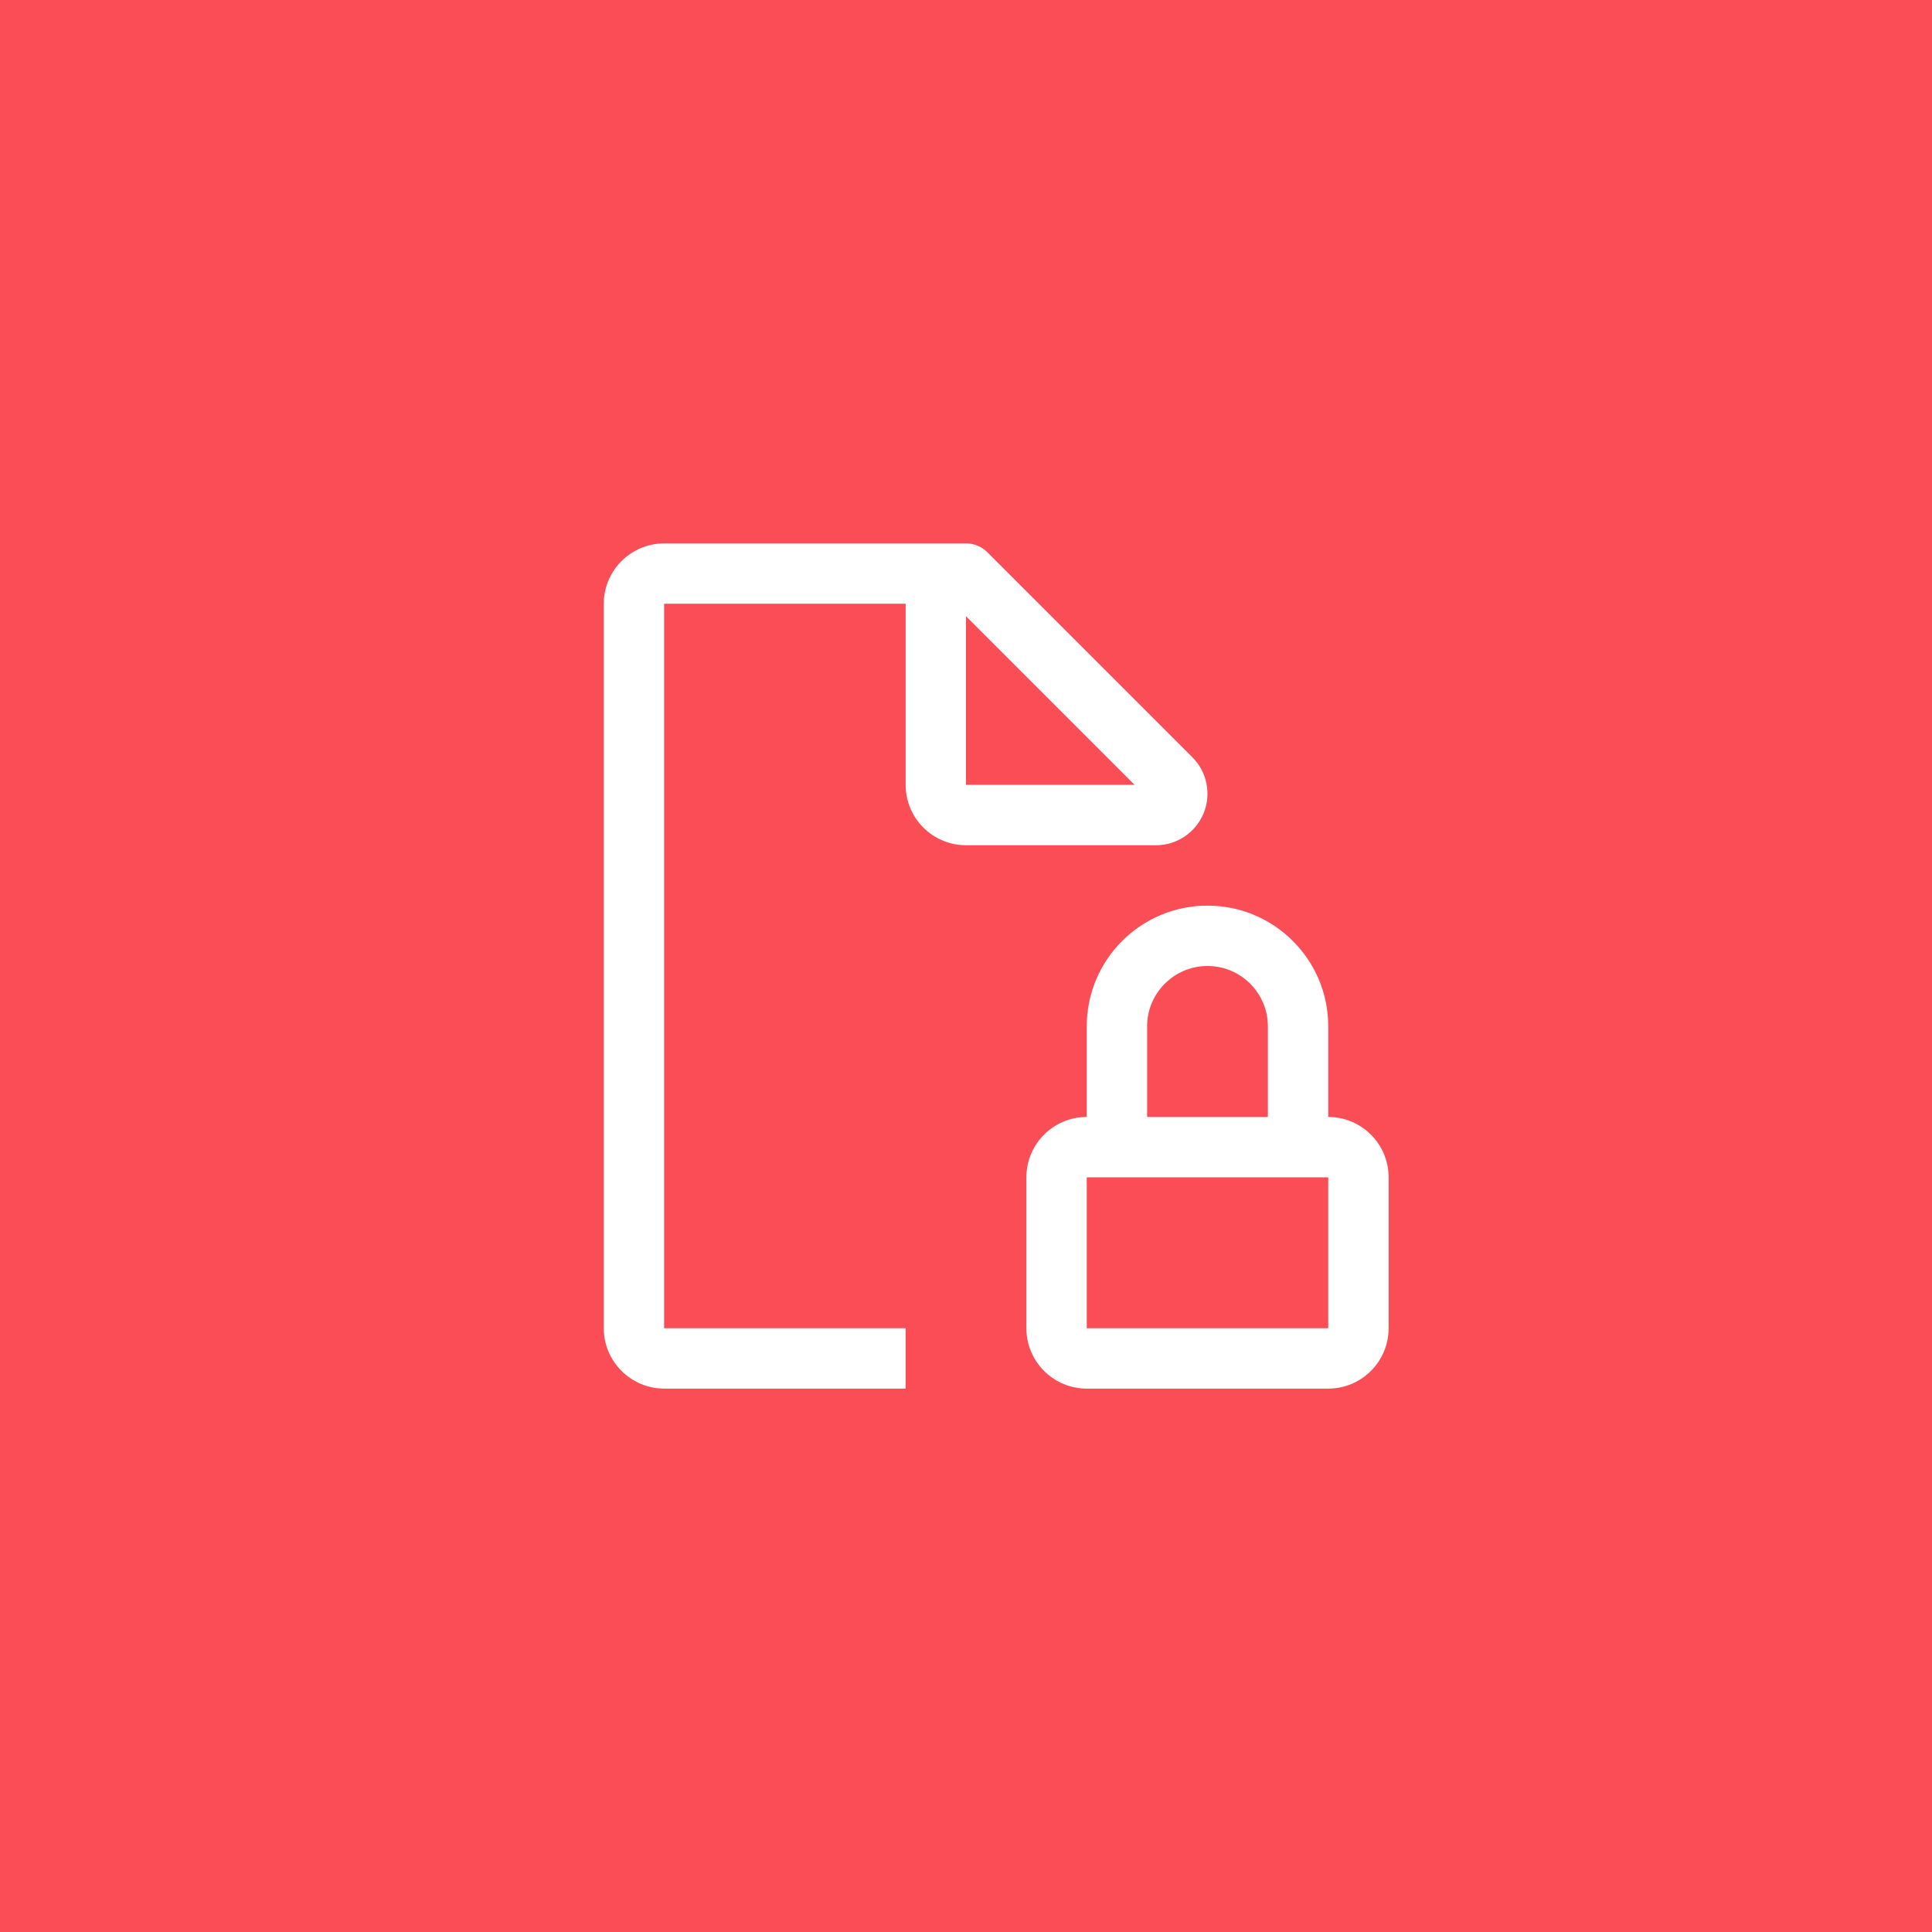 <?xml version="1.0" encoding="UTF-8"?>
<svg width="48px" height="48px" viewBox="0 0 48 48" version="1.1" xmlns="http://www.w3.org/2000/svg" xmlns:xlink="http://www.w3.org/1999/xlink">
    <title>document--protected</title>
    <g id="V2-Icons" stroke="none" stroke-width="1" fill="none" fill-rule="evenodd">
        <g id="IBM-/-Cloud-/-Security" transform="translate(-595, -13)">
            <g id="document--protected" transform="translate(595, 13)">
                <rect id="Rectangle" fill="#FA4D56" x="0" y="0" width="48" height="48"></rect>
                <g transform="translate(12, 12)">
                    <path d="M21,15.75 L21,13.5 C21,11.843 19.657,10.5 18,10.5 C16.343,10.5 15,11.843 15,13.5 L15,15.75 C14.172,15.751 13.501,16.422 13.5,17.25 L13.5,21 C13.501,21.828 14.172,22.499 15,22.5 L21,22.5 C21.828,22.499 22.499,21.828 22.5,21 L22.5,17.25 C22.499,16.422 21.828,15.751 21,15.75 Z M16.5,13.5 C16.5,12.672 17.172,12 18,12 C18.828,12 19.5,12.672 19.5,13.5 L19.5,15.75 L16.5,15.75 L16.5,13.5 Z M15,21 L15,17.25 L21,17.25 L21,21 L15,21 Z" id="Shape" fill="#FFFFFF" fill-rule="nonzero"></path>
                    <path d="M17.624,6.814 L12.53,1.72 C12.39,1.579 12.199,1.5 12,1.5 L4.5,1.5 C3.673,1.502 3.002,2.173 3,3 L3,21 C3.002,21.827 3.673,22.498 4.5,22.5 L10.5,22.5 L10.5,21 L4.5,21 L4.5,3 L10.5,3 L10.5,7.5 C10.501,8.328 11.172,8.999 12,9 L16.719,9 C17.237,9 17.704,8.688 17.902,8.209 C18.1,7.731 17.991,7.18 17.624,6.814 Z M12,7.5 L12,3.311 L16.189,7.5 L12,7.5 Z" id="Shape" fill="#FFFFFF" fill-rule="nonzero"></path>
                    <rect id="_Transparent_Rectangle_" x="0" y="0" width="24" height="24"></rect>
                </g>
            </g>
        </g>
    </g>
</svg>